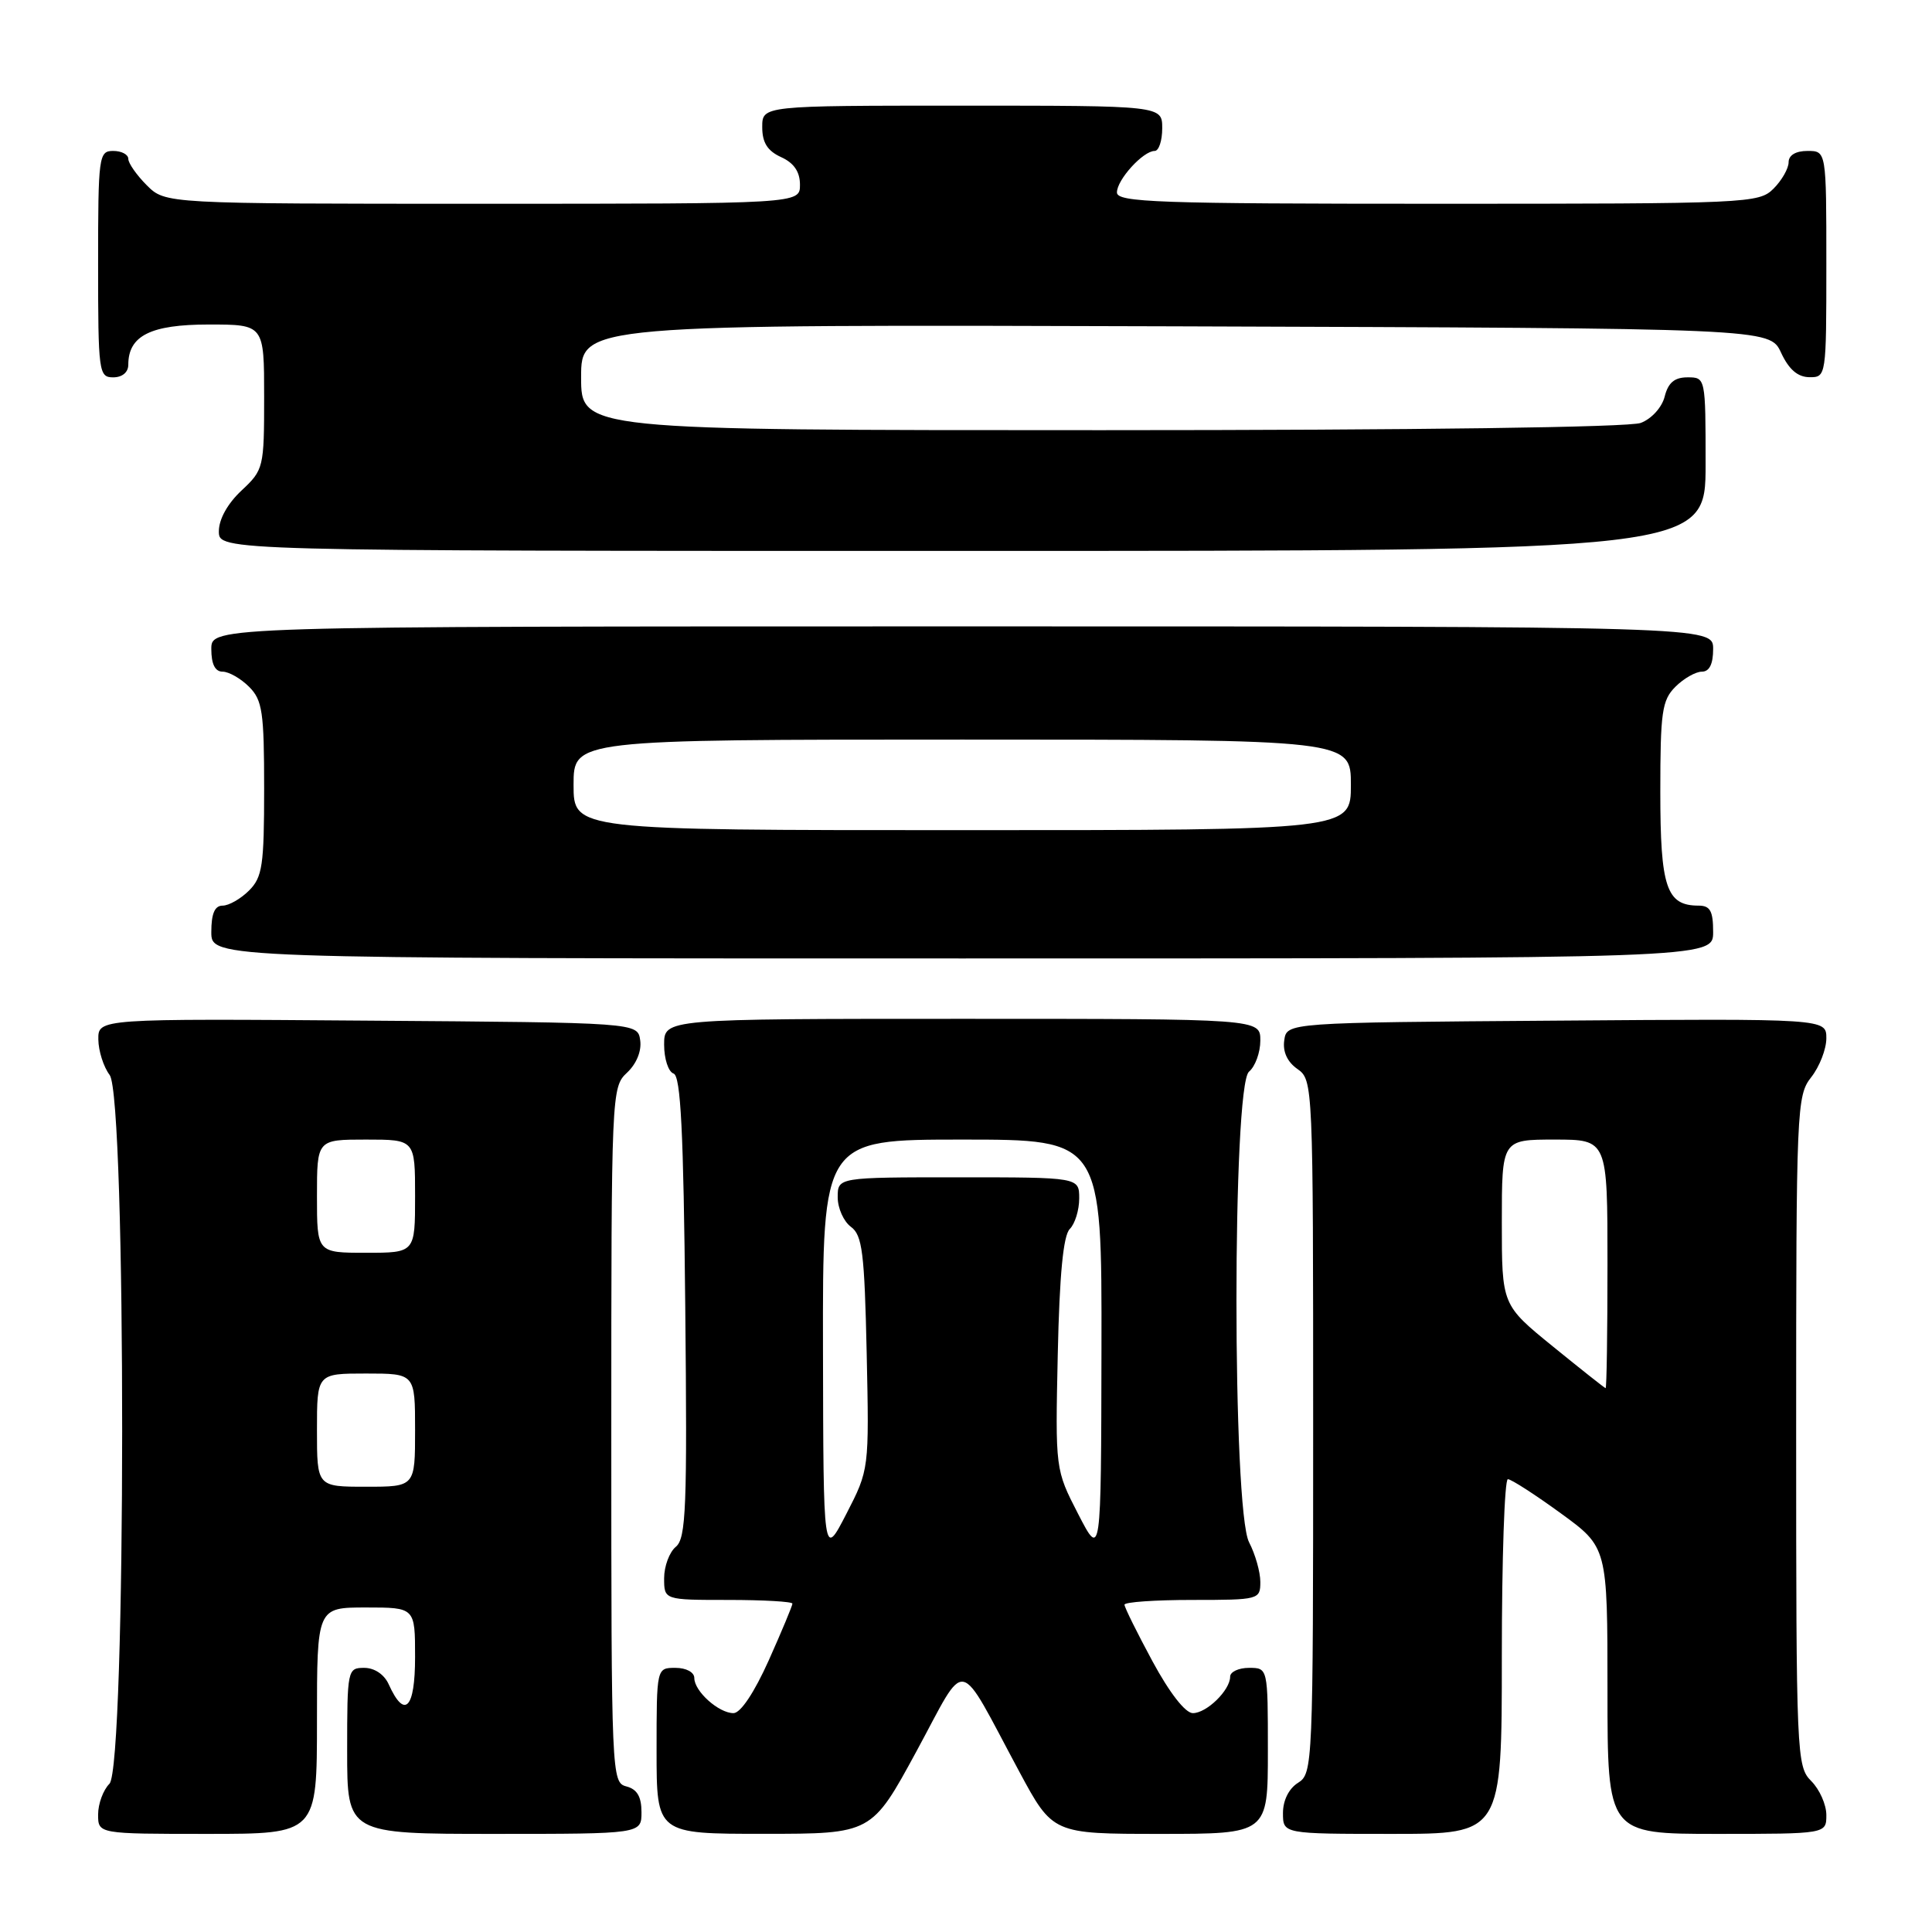 <?xml version="1.0" encoding="UTF-8" standalone="no"?>
<!DOCTYPE svg PUBLIC "-//W3C//DTD SVG 1.1//EN" "http://www.w3.org/Graphics/SVG/1.1/DTD/svg11.dtd" >
<svg xmlns="http://www.w3.org/2000/svg" xmlns:xlink="http://www.w3.org/1999/xlink" version="1.1" viewBox="0 0 256 256">
 <g >
 <path fill="currentColor"
d=" M 42.00 228.00 C 42.00 213.00 42.00 213.00 48.50 213.00 C 55.00 213.00 55.00 213.00 55.00 219.58 C 55.00 226.42 53.62 227.85 51.51 223.19 C 50.92 221.87 49.62 221.00 48.26 221.00 C 46.05 221.00 46.00 221.24 46.00 232.00 C 46.00 243.00 46.00 243.00 65.50 243.00 C 85.00 243.00 85.00 243.00 85.00 240.12 C 85.00 238.07 84.42 237.08 83.00 236.71 C 81.04 236.20 81.00 235.35 81.00 190.13 C 81.00 144.76 81.03 144.05 83.08 142.14 C 84.34 140.96 85.03 139.27 84.83 137.85 C 84.50 135.50 84.50 135.50 48.75 135.24 C 13.00 134.97 13.00 134.97 13.03 137.74 C 13.05 139.26 13.72 141.37 14.53 142.44 C 16.76 145.38 16.73 234.13 14.50 236.36 C 13.68 237.18 13.00 239.01 13.00 240.43 C 13.00 243.00 13.00 243.00 27.50 243.00 C 42.00 243.00 42.00 243.00 42.00 228.00 Z  M 121.44 232.05 C 128.26 219.49 126.69 219.18 135.06 234.75 C 139.50 243.00 139.50 243.00 153.75 243.00 C 168.00 243.00 168.00 243.00 168.00 232.00 C 168.00 221.00 168.00 221.00 165.50 221.00 C 164.12 221.00 163.00 221.53 163.00 222.17 C 163.00 223.96 159.89 227.00 158.06 227.00 C 157.06 227.00 154.97 224.31 152.71 220.13 C 150.67 216.35 149.00 212.98 149.00 212.63 C 149.00 212.28 153.05 212.00 158.00 212.00 C 166.82 212.00 167.00 211.95 167.00 209.61 C 167.00 208.30 166.33 205.94 165.51 204.36 C 163.28 200.10 163.28 143.85 165.50 142.00 C 166.32 141.32 167.00 139.46 167.00 137.88 C 167.00 135.00 167.00 135.00 127.50 135.00 C 88.00 135.00 88.00 135.00 88.00 138.42 C 88.00 140.30 88.56 142.02 89.25 142.25 C 90.20 142.57 90.57 149.87 90.80 173.17 C 91.07 199.77 90.91 203.83 89.55 204.96 C 88.70 205.66 88.00 207.54 88.00 209.12 C 88.00 212.00 88.00 212.00 96.50 212.00 C 101.17 212.00 105.00 212.22 105.00 212.49 C 105.00 212.76 103.59 216.14 101.87 219.99 C 99.95 224.27 98.13 227.00 97.19 227.00 C 95.23 227.00 92.00 224.10 92.00 222.35 C 92.00 221.58 90.93 221.00 89.50 221.00 C 87.00 221.00 87.00 221.00 87.00 232.00 C 87.00 243.00 87.00 243.00 101.25 242.99 C 115.50 242.99 115.50 242.99 121.44 232.05 Z  M 199.00 219.50 C 199.00 206.57 199.36 196.00 199.80 196.00 C 200.24 196.00 203.39 198.03 206.80 200.51 C 213.00 205.02 213.00 205.02 213.00 224.01 C 213.00 243.00 213.00 243.00 227.50 243.00 C 242.00 243.00 242.00 243.00 242.00 240.50 C 242.00 239.12 241.10 237.10 240.00 236.00 C 238.06 234.06 238.00 232.67 238.00 189.63 C 238.00 146.78 238.07 145.18 240.00 142.73 C 241.10 141.33 242.00 139.01 242.00 137.58 C 242.00 134.97 242.00 134.97 206.25 135.24 C 170.50 135.50 170.50 135.50 170.17 137.85 C 169.95 139.36 170.58 140.72 171.92 141.65 C 173.98 143.10 174.00 143.64 174.00 189.05 C 174.00 233.90 173.95 235.01 172.00 236.23 C 170.78 236.99 170.00 238.56 170.00 240.24 C 170.00 243.00 170.00 243.00 184.50 243.00 C 199.00 243.00 199.00 243.00 199.00 219.50 Z  M 227.00 123.50 C 227.00 120.71 226.61 120.00 225.07 120.00 C 220.81 120.00 220.00 117.59 220.00 104.93 C 220.00 94.33 220.22 92.78 222.00 91.00 C 223.10 89.90 224.68 89.00 225.50 89.00 C 226.50 89.00 227.00 88.00 227.00 86.00 C 227.00 83.00 227.00 83.00 127.50 83.00 C 28.00 83.00 28.00 83.00 28.00 86.00 C 28.00 88.00 28.50 89.00 29.50 89.00 C 30.32 89.00 31.90 89.90 33.00 91.00 C 34.77 92.77 35.00 94.33 35.00 104.50 C 35.00 114.67 34.77 116.23 33.00 118.00 C 31.90 119.10 30.32 120.00 29.50 120.00 C 28.45 120.00 28.00 121.06 28.00 123.50 C 28.00 127.00 28.00 127.00 127.50 127.00 C 227.00 127.00 227.00 127.00 227.00 123.50 Z  M 226.00 61.50 C 226.00 50.04 225.99 50.00 223.61 50.00 C 221.88 50.00 221.04 50.71 220.58 52.54 C 220.22 53.98 218.85 55.49 217.41 56.04 C 215.87 56.62 187.79 57.00 145.93 57.00 C 77.00 57.00 77.00 57.00 77.00 49.99 C 77.00 42.99 77.00 42.99 155.75 43.24 C 234.50 43.50 234.50 43.50 236.00 46.73 C 237.03 48.95 238.20 49.96 239.75 49.98 C 241.98 50.00 242.00 49.90 242.00 35.00 C 242.00 20.00 242.00 20.00 239.50 20.00 C 237.94 20.00 237.00 20.57 237.00 21.50 C 237.00 22.32 236.10 23.90 235.00 25.00 C 233.06 26.94 231.67 27.00 190.50 27.00 C 153.39 27.00 148.00 26.81 148.00 25.50 C 148.00 23.81 151.47 20.00 153.00 20.00 C 153.55 20.00 154.00 18.65 154.00 17.00 C 154.00 14.00 154.00 14.00 127.50 14.00 C 101.00 14.00 101.00 14.00 101.00 16.84 C 101.00 18.90 101.69 19.99 103.50 20.82 C 105.20 21.59 106.00 22.76 106.00 24.48 C 106.00 27.00 106.00 27.00 63.95 27.00 C 21.91 27.00 21.91 27.00 19.45 24.55 C 18.10 23.20 17.00 21.62 17.00 21.05 C 17.00 20.47 16.10 20.00 15.00 20.00 C 13.09 20.00 13.00 20.67 13.00 35.00 C 13.00 49.33 13.09 50.00 15.00 50.00 C 16.20 50.00 17.00 49.33 17.00 48.33 C 17.00 44.48 19.96 43.00 27.65 43.00 C 35.00 43.00 35.00 43.00 35.00 52.60 C 35.00 61.97 34.93 62.26 32.00 65.00 C 30.16 66.72 29.00 68.80 29.00 70.40 C 29.00 73.00 29.00 73.00 127.50 73.00 C 226.00 73.00 226.00 73.00 226.00 61.50 Z  M 42.00 189.50 C 42.00 182.00 42.00 182.00 48.50 182.00 C 55.00 182.00 55.00 182.00 55.00 189.50 C 55.00 197.00 55.00 197.00 48.50 197.00 C 42.00 197.00 42.00 197.00 42.00 189.50 Z  M 42.00 158.50 C 42.00 151.00 42.00 151.00 48.50 151.00 C 55.00 151.00 55.00 151.00 55.00 158.50 C 55.00 166.00 55.00 166.00 48.50 166.00 C 42.00 166.00 42.00 166.00 42.00 158.50 Z  M 109.05 178.75 C 109.00 151.00 109.00 151.00 127.50 151.00 C 146.00 151.00 146.00 151.00 145.95 178.75 C 145.90 206.50 145.90 206.50 142.86 200.61 C 139.83 194.72 139.83 194.72 140.16 179.41 C 140.39 168.89 140.89 163.71 141.75 162.85 C 142.44 162.16 143.00 160.34 143.00 158.80 C 143.00 156.00 143.00 156.00 127.00 156.00 C 111.00 156.00 111.00 156.00 111.00 158.64 C 111.00 160.09 111.79 161.85 112.75 162.56 C 114.26 163.66 114.55 165.97 114.84 179.28 C 115.17 194.72 115.17 194.72 112.14 200.61 C 109.10 206.50 109.10 206.50 109.05 178.75 Z  M 205.75 178.40 C 199.00 172.91 199.00 172.91 199.00 161.95 C 199.00 151.00 199.00 151.00 206.00 151.00 C 213.00 151.00 213.00 151.00 213.00 167.50 C 213.00 176.57 212.89 183.97 212.75 183.94 C 212.61 183.91 209.46 181.42 205.75 178.40 Z  M 76.00 104.00 C 76.00 98.00 76.00 98.00 127.50 98.00 C 179.00 98.00 179.00 98.00 179.00 104.00 C 179.00 110.00 179.00 110.00 127.50 110.00 C 76.00 110.00 76.00 110.00 76.00 104.00 Z "/>
</g>
</svg>